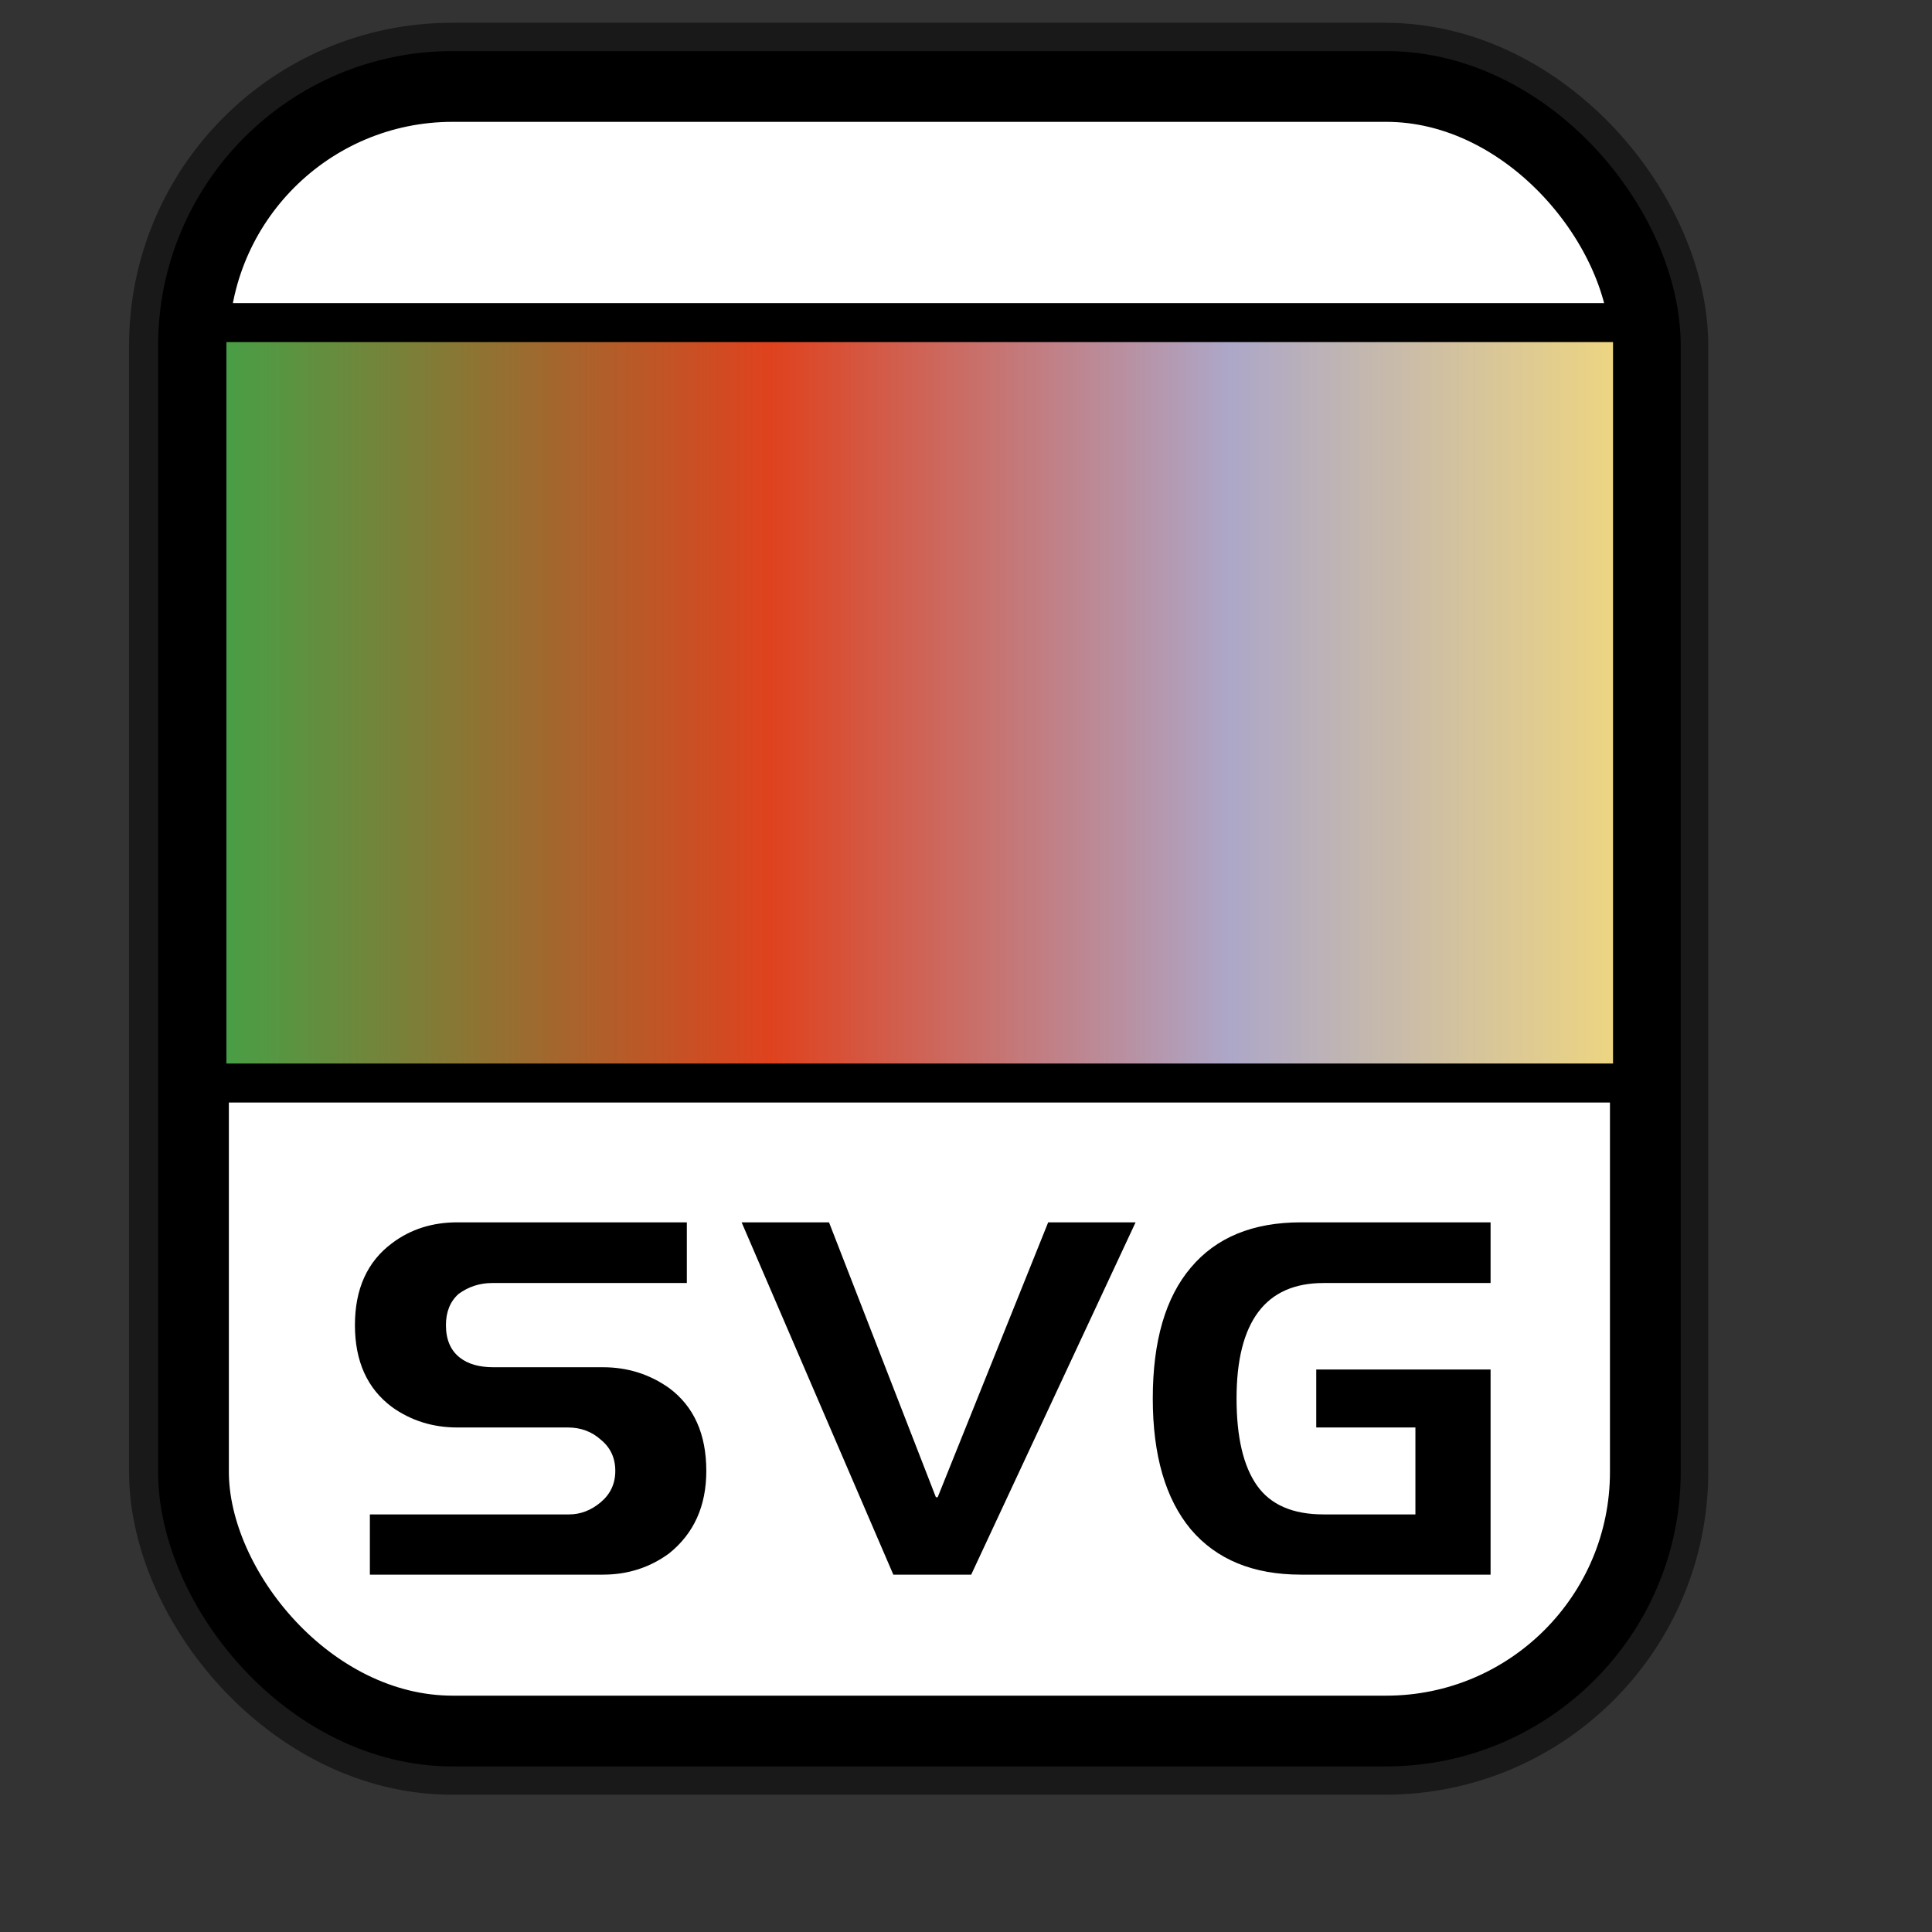 <?xml version="1.0" encoding="UTF-8" standalone="no"?>
<!DOCTYPE svg PUBLIC "-//W3C//DTD SVG 20010904//EN"
"http://www.w3.org/TR/2001/REC-SVG-20010904/DTD/svg10.dtd">
<!-- Created with Inkscape (http://www.inkscape.org/) -->
<svg
   id="svg1"
   sodipodi:version="0.32"
   inkscape:version="0.38.1"
   width="128pt"
   height="128pt"
   sodipodi:docbase="/usr/share/icons/Fuzzy/scalable/mimetypes"
   sodipodi:docname="gnome-mime-image-svg.svg"
   xmlns="http://www.w3.org/2000/svg"
   xmlns:inkscape="http://www.inkscape.org/namespaces/inkscape"
   xmlns:sodipodi="http://sodipodi.sourceforge.net/DTD/sodipodi-0.dtd"
   xmlns:xlink="http://www.w3.org/1999/xlink">
  <rect width="100%" height="100%" fill="#333333" stroke="none"/>
  <defs
     id="defs3">
    <linearGradient
       id="linearGradient839">
      <stop
         style="stop-color:#46a046;stop-opacity:1;"
         offset="0"
         id="stop840" />
      <stop
         style="stop-color:#df421e;stop-opacity:1;"
         offset="0.394"
         id="stop841" />
      <stop
         style="stop-color:#ada7c8;stop-opacity:1;"
         offset="0.72"
         id="stop842" />
      <stop
         style="stop-color:#eed680;stop-opacity:1;"
         offset="1"
         id="stop843" />
    </linearGradient>
    <linearGradient
       id="linearGradient833">
      <stop
         style="stop-color:#00ff00;stop-opacity:1;"
         offset="0"
         id="stop834" />
      <stop
         style="stop-color:#ff0000;stop-opacity:1;"
         offset="0.308"
         id="stop837" />
      <stop
         style="stop-color:#7f8cff;stop-opacity:1;"
         offset="0.75"
         id="stop838" />
      <stop
         style="stop-color:#ffff00;stop-opacity:1;"
         offset="1"
         id="stop835" />
    </linearGradient>
    <linearGradient
       xlink:href="#linearGradient839"
       id="linearGradient836"
       x1="1.3267924e-17"
       y1="0.5"
       x2="1"
       y2="0.5" />
  </defs>
  <sodipodi:namedview
     id="base"
     pagecolor="#ffffff"
     bordercolor="#666666"
     borderopacity="1.0"
     inkscape:pageopacity="0.0"
     inkscape:pageshadow="2"
     inkscape:zoom="5.0234375"
     inkscape:cx="70.541588"
     inkscape:cy="64.000000"
     inkscape:window-width="751"
     inkscape:window-height="909"
     showgrid="true"
     snaptogrid="true"
     gridspacingx="1mm"
     gridspacingy="1mm"
     inkscape:window-x="0"
     inkscape:window-y="31" />
  <rect
     style="fill:none;fill-rule:evenodd;stroke:#000000;stroke-width:11.25;stroke-dasharray:none;stroke-opacity:0.5;stroke-linejoin:round;"
     id="rect834"
     width="128.252"
     height="145.276"
     x="17.024"
     y="7.638"
     ry="22.893" />
  <rect
     style="fill:#ffffff;fill-rule:evenodd;stroke:#000000;stroke-width:6.25;stroke-dasharray:none;"
     id="rect828"
     width="128.252"
     height="145.276"
     x="17.092"
     y="7.638"
     ry="22.893" />
  <rect
     style="fill:url(#linearGradient836);fill-rule:evenodd;stroke:#000000;stroke-width:3.444;"
     id="rect832"
     width="125.935"
     height="67.172"
     ry="1.29"
     x="18.277"
     y="28.498" />
  <path
     style="font-size:40;stroke-width:1pt;font-family:Trek;"
     d="M 114.913,139.098 C 110.7,139.098 107.46,137.765 105.193,135.098 C 102.953,132.405 101.833,128.551 101.833,123.538 C 101.833,118.471 102.953,114.618 105.193,111.978 C 107.433,109.311 110.673,107.978 114.913,107.978 L 131.673,107.978 L 131.673,113.338 L 116.913,113.338 C 114.353,113.338 112.433,114.191 111.153,115.898 C 109.873,117.605 109.233,120.151 109.233,123.538 C 109.233,126.951 109.833,129.511 111.033,131.218 C 112.233,132.925 114.193,133.778 116.913,133.778 L 125.033,133.778 L 125.033,126.098 L 116.273,126.098 L 116.273,120.978 L 131.673,120.978 L 131.673,139.098 L 114.913,139.098 z M 65.513,107.978 L 73.233,107.978 L 82.673,132.258 L 82.833,132.258 L 92.593,107.978 L 100.313,107.978 L 85.793,139.098 L 78.913,139.098 L 65.513,107.978 z M 60.673,107.978 L 60.673,113.338 L 43.473,113.338 C 42.38,113.338 41.393,113.658 40.513,114.298 C 39.766,114.965 39.393,115.885 39.393,117.058 C 39.393,118.338 39.806,119.298 40.633,119.938 C 41.353,120.498 42.34,120.778 43.593,120.778 L 53.273,120.778 C 55.433,120.778 57.38,121.391 59.113,122.618 C 61.3,124.245 62.393,126.685 62.393,129.938 C 62.393,133.031 61.3,135.458 59.113,137.218 C 57.406,138.471 55.46,139.098 53.273,139.098 L 32.673,139.098 L 32.673,133.778 L 50.273,133.778 C 51.286,133.778 52.22,133.418 53.073,132.698 C 53.926,131.978 54.353,131.058 54.353,129.938 C 54.353,128.791 53.926,127.871 53.073,127.178 C 52.273,126.458 51.3,126.098 50.153,126.098 L 40.393,126.098 C 38.233,126.098 36.313,125.498 34.633,124.298 C 32.446,122.671 31.353,120.258 31.353,117.058 C 31.353,113.858 32.446,111.445 34.633,109.818 C 36.26,108.591 38.18,107.978 40.393,107.978 L 60.673,107.978 z "
     id="path861" />
</svg>
